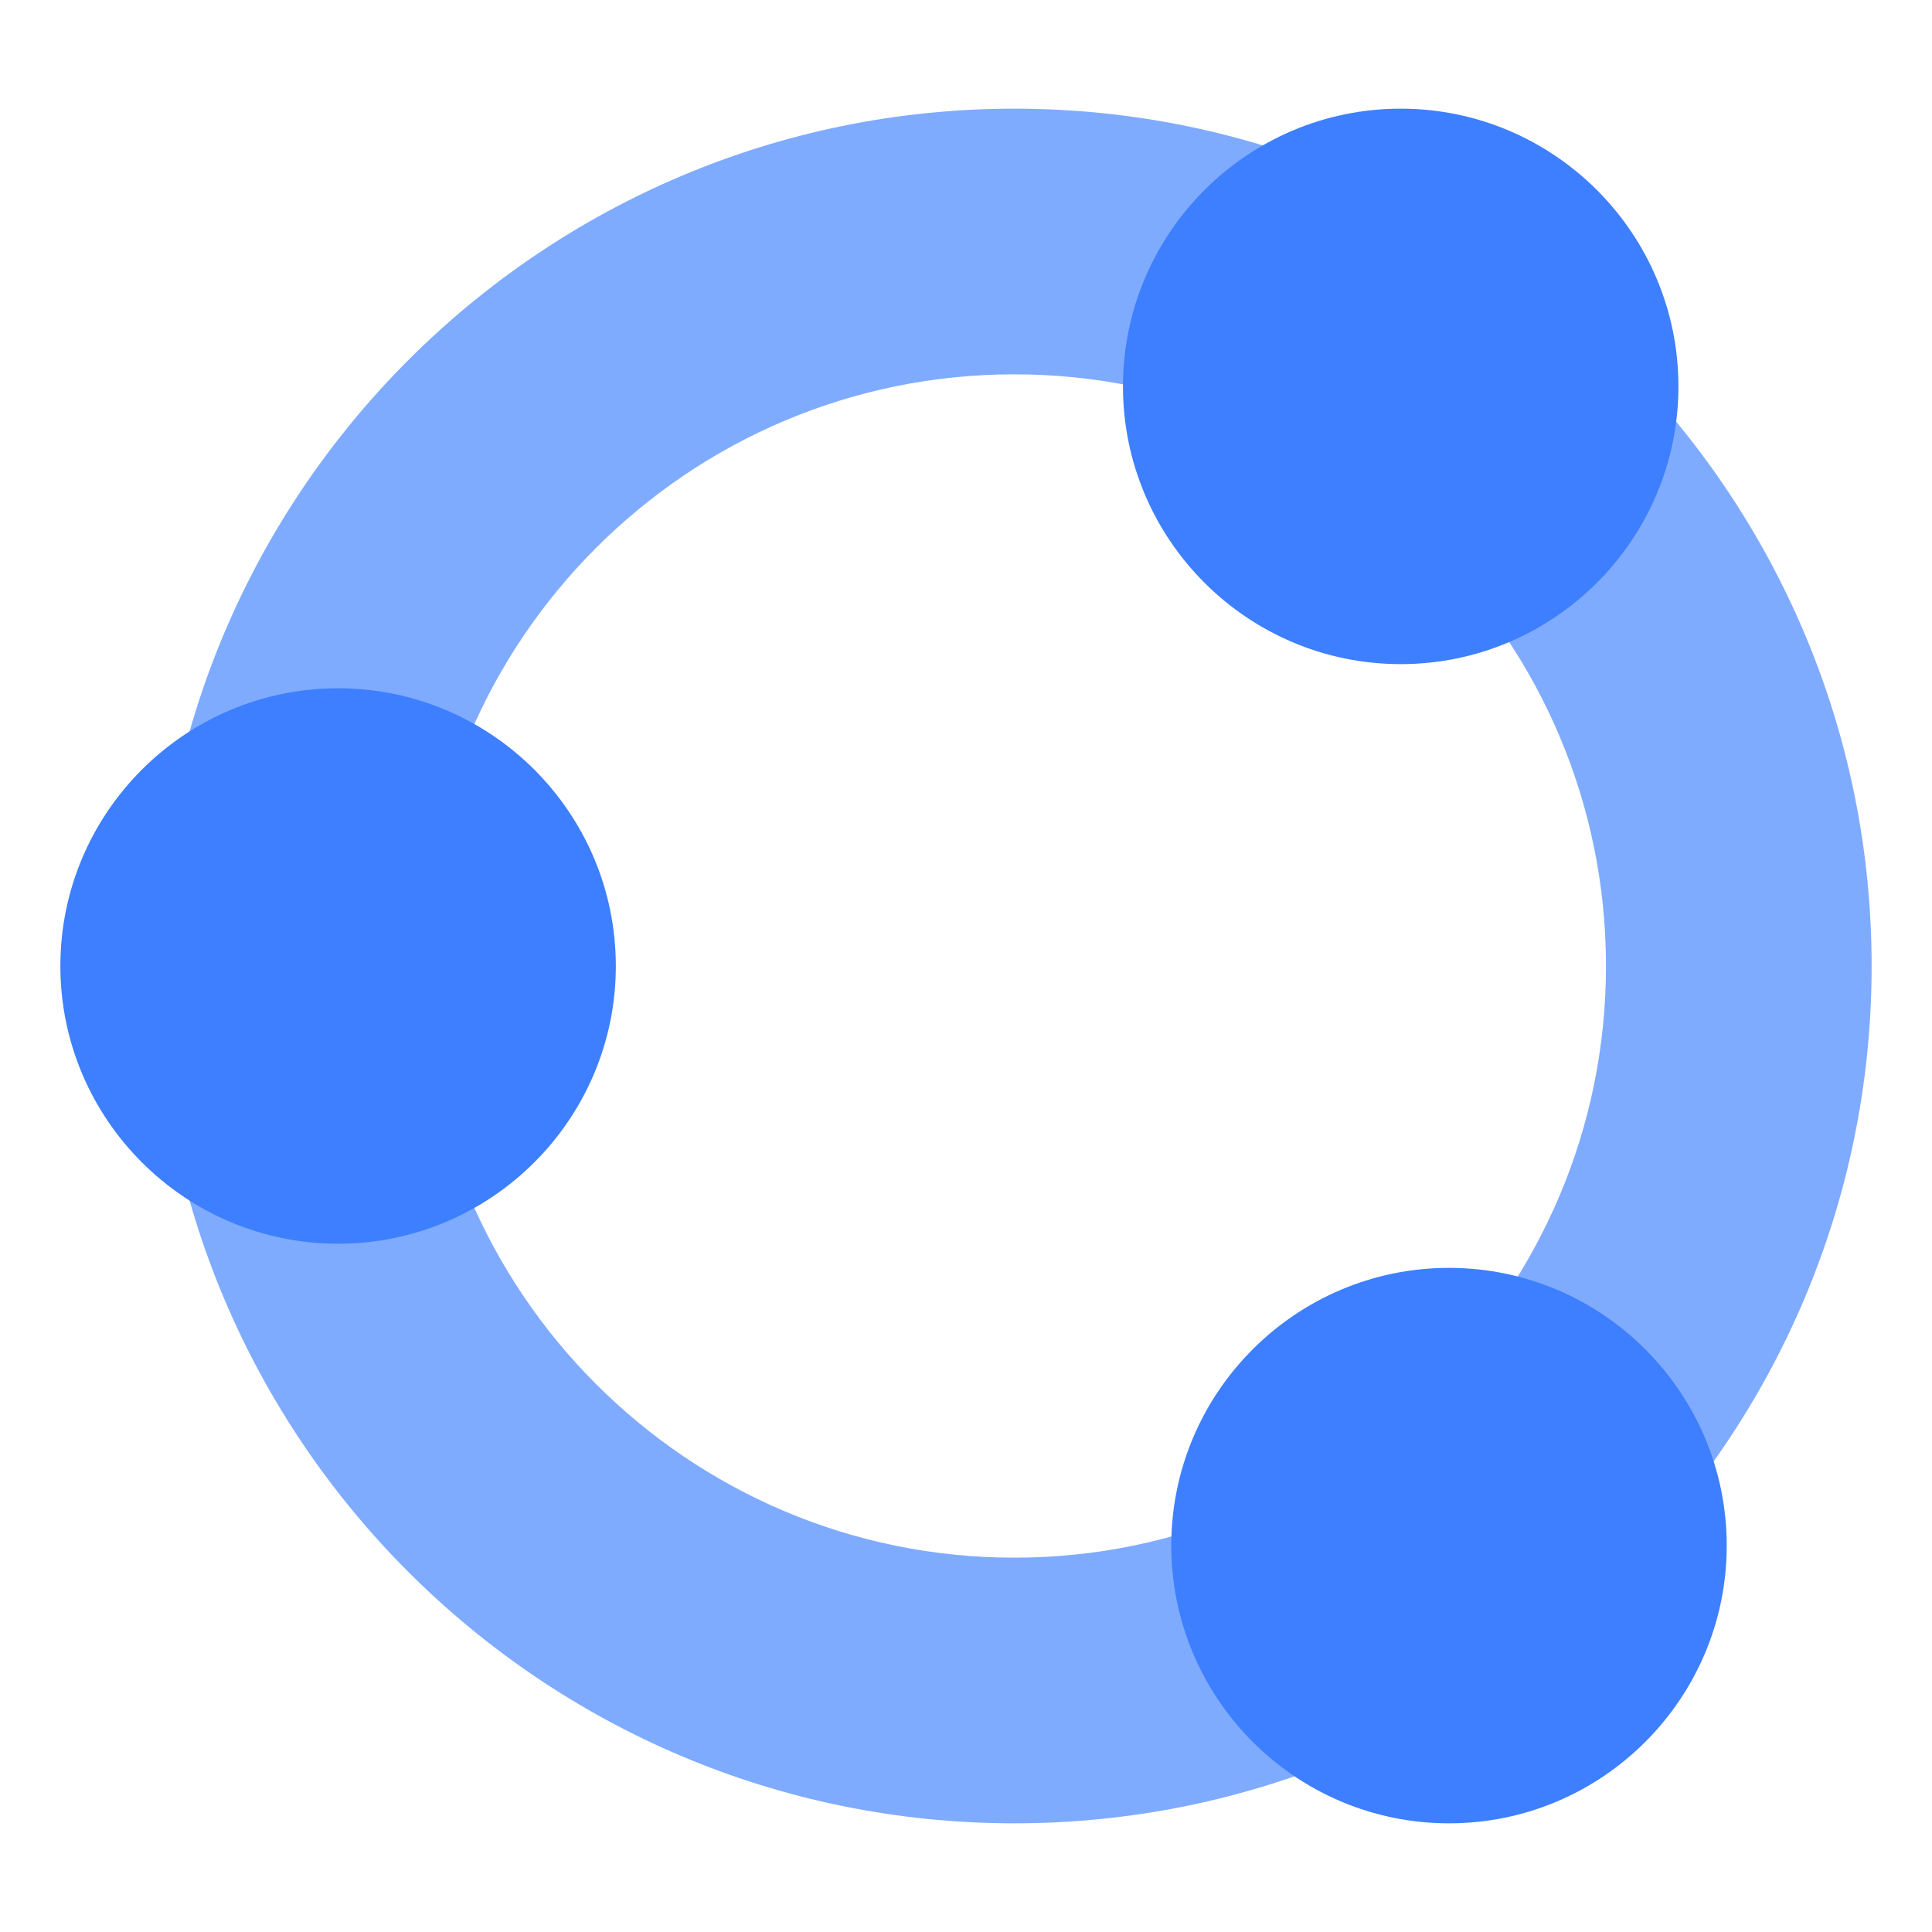 <svg version="1.1" xmlns="http://www.w3.org/2000/svg" xmlns:xlink="http://www.w3.org/1999/xlink" viewBox="0 0 80 80" style="enable-background:new 0 0 80 80;" xml:space="preserve">
    <g>
        <g>
            <path style="fill:#7fabff;" d="M42,75.5C22.425,75.5,6.5,59.575,6.5,40S22.425,4.5,42,4.5S77.5,20.425,77.5,40S61.575,75.5,42,75.5z M42,15.5c-13.509,0-24.5,10.991-24.5,24.5S28.491,64.5,42,64.5S66.5,53.509,66.5,40S55.509,15.5,42,15.5z"></path>
        </g>
    </g>
    <g>
        <path style="fill:#3d7fff;" d="M58,27.5c-6.341,0-11.5-5.159-11.5-11.5S51.659,4.5,58,4.5S69.5,9.659,69.5,16S64.341,27.5,58,27.5z"></path>
    </g>
    <g>
        <path style="fill:#3d7fff;" d="M60,75.5c-6.341,0-11.5-5.159-11.5-11.5S53.659,52.5,60,52.5S71.5,57.659,71.5,64S66.341,75.5,60,75.5z"></path>
    </g>
    <g>
        <path style="fill:#3d7fff;" d="M14,51.5C7.659,51.5,2.5,46.341,2.5,40S7.659,28.5,14,28.5S25.5,33.659,25.5,40S20.341,51.5,14,51.5z"></path>
    </g>
</svg>